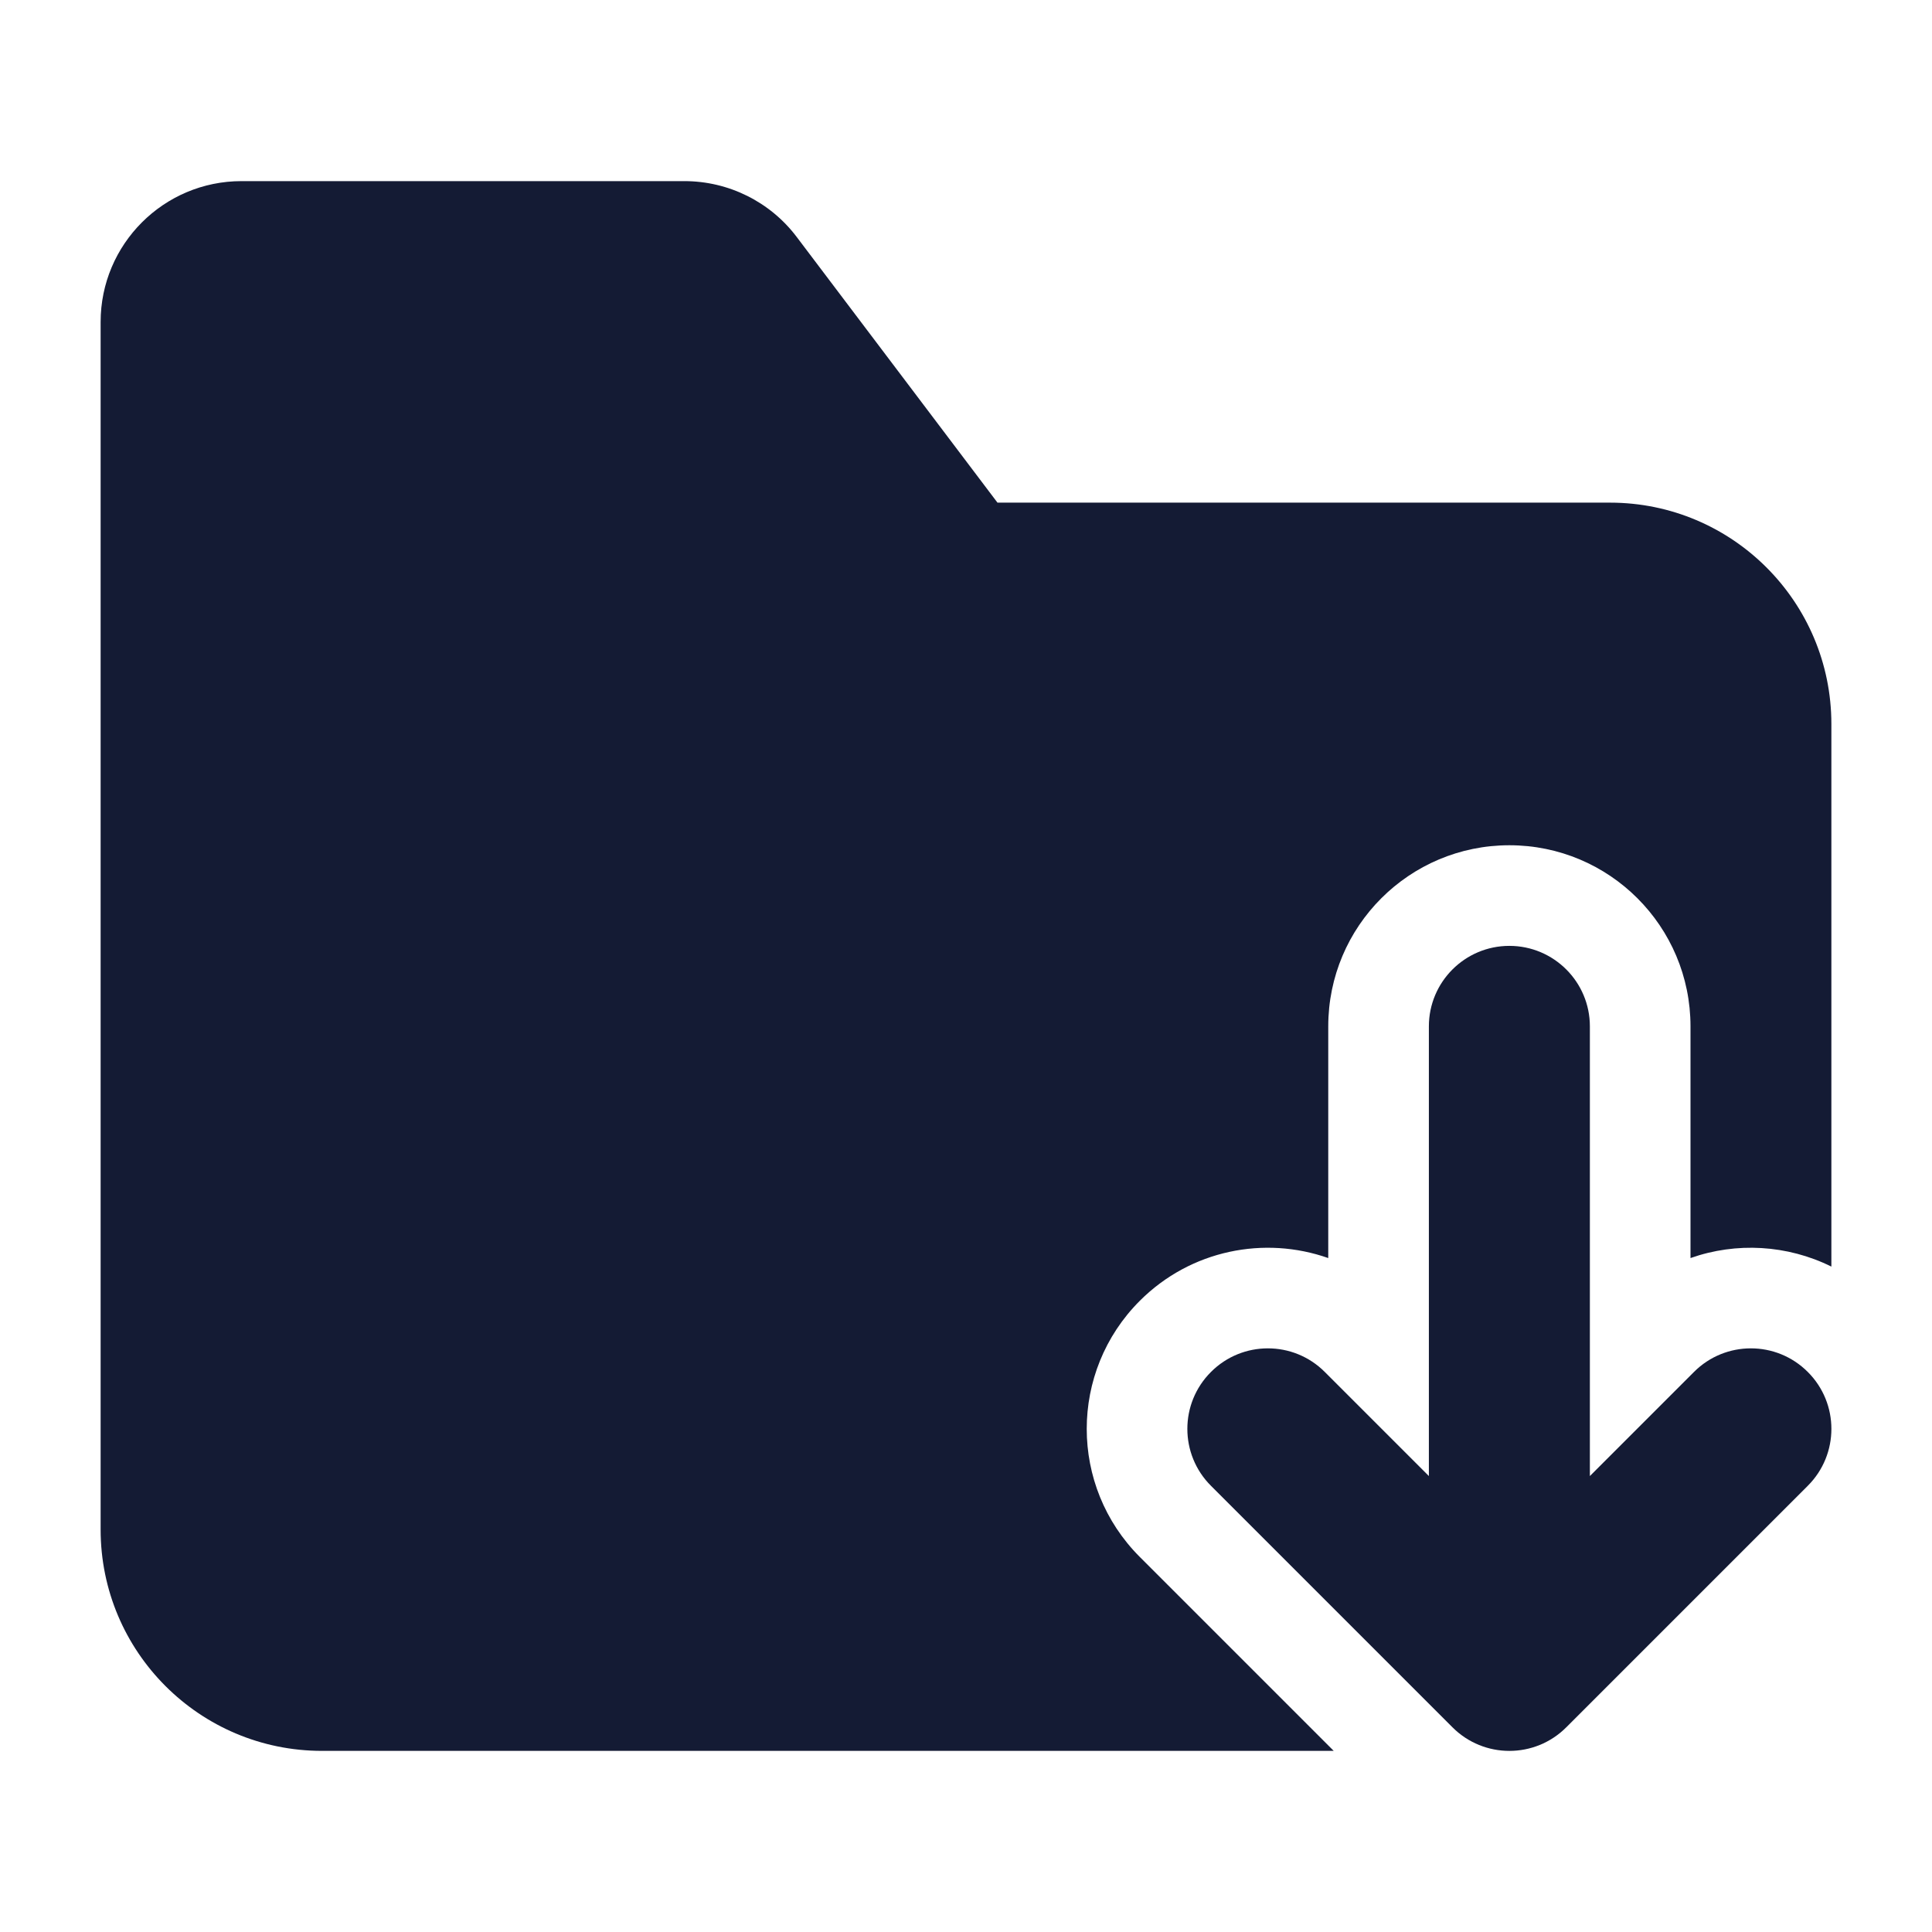 <svg width="24" height="24" viewBox="0 0 24 24" fill="none" xmlns="http://www.w3.org/2000/svg">
<path fill-rule="evenodd" clip-rule="evenodd" d="M18.043 21.457C18.433 21.848 19.067 21.848 19.457 21.457L22.457 18.457C22.848 18.067 22.848 17.433 22.457 17.043C22.067 16.652 21.433 16.652 21.043 17.043L19.75 18.336V12.75C19.75 12.198 19.302 11.75 18.75 11.75C18.198 11.75 17.75 12.198 17.75 12.75V18.336L16.457 17.043C16.067 16.652 15.433 16.652 15.043 17.043C14.652 17.433 14.652 18.067 15.043 18.457L18.043 21.457Z" fill="#141B34"/>
<path d="M12.391 6.244L9.898 2.945C9.568 2.507 9.051 2.25 8.502 2.25H3C2.034 2.25 1.25 3.034 1.25 4V19C1.25 20.519 2.481 21.75 4 21.75H16.568L14.159 19.341C13.28 18.462 13.28 17.038 14.159 16.159C14.792 15.526 15.709 15.349 16.5 15.628V12.75C16.5 11.507 17.507 10.5 18.75 10.5C19.993 10.5 21 11.507 21 12.75V15.628C21.569 15.427 22.203 15.463 22.75 15.734V8.994C22.75 7.476 21.519 6.244 20 6.244H12.391Z" fill="#141B34"/>
</svg>
